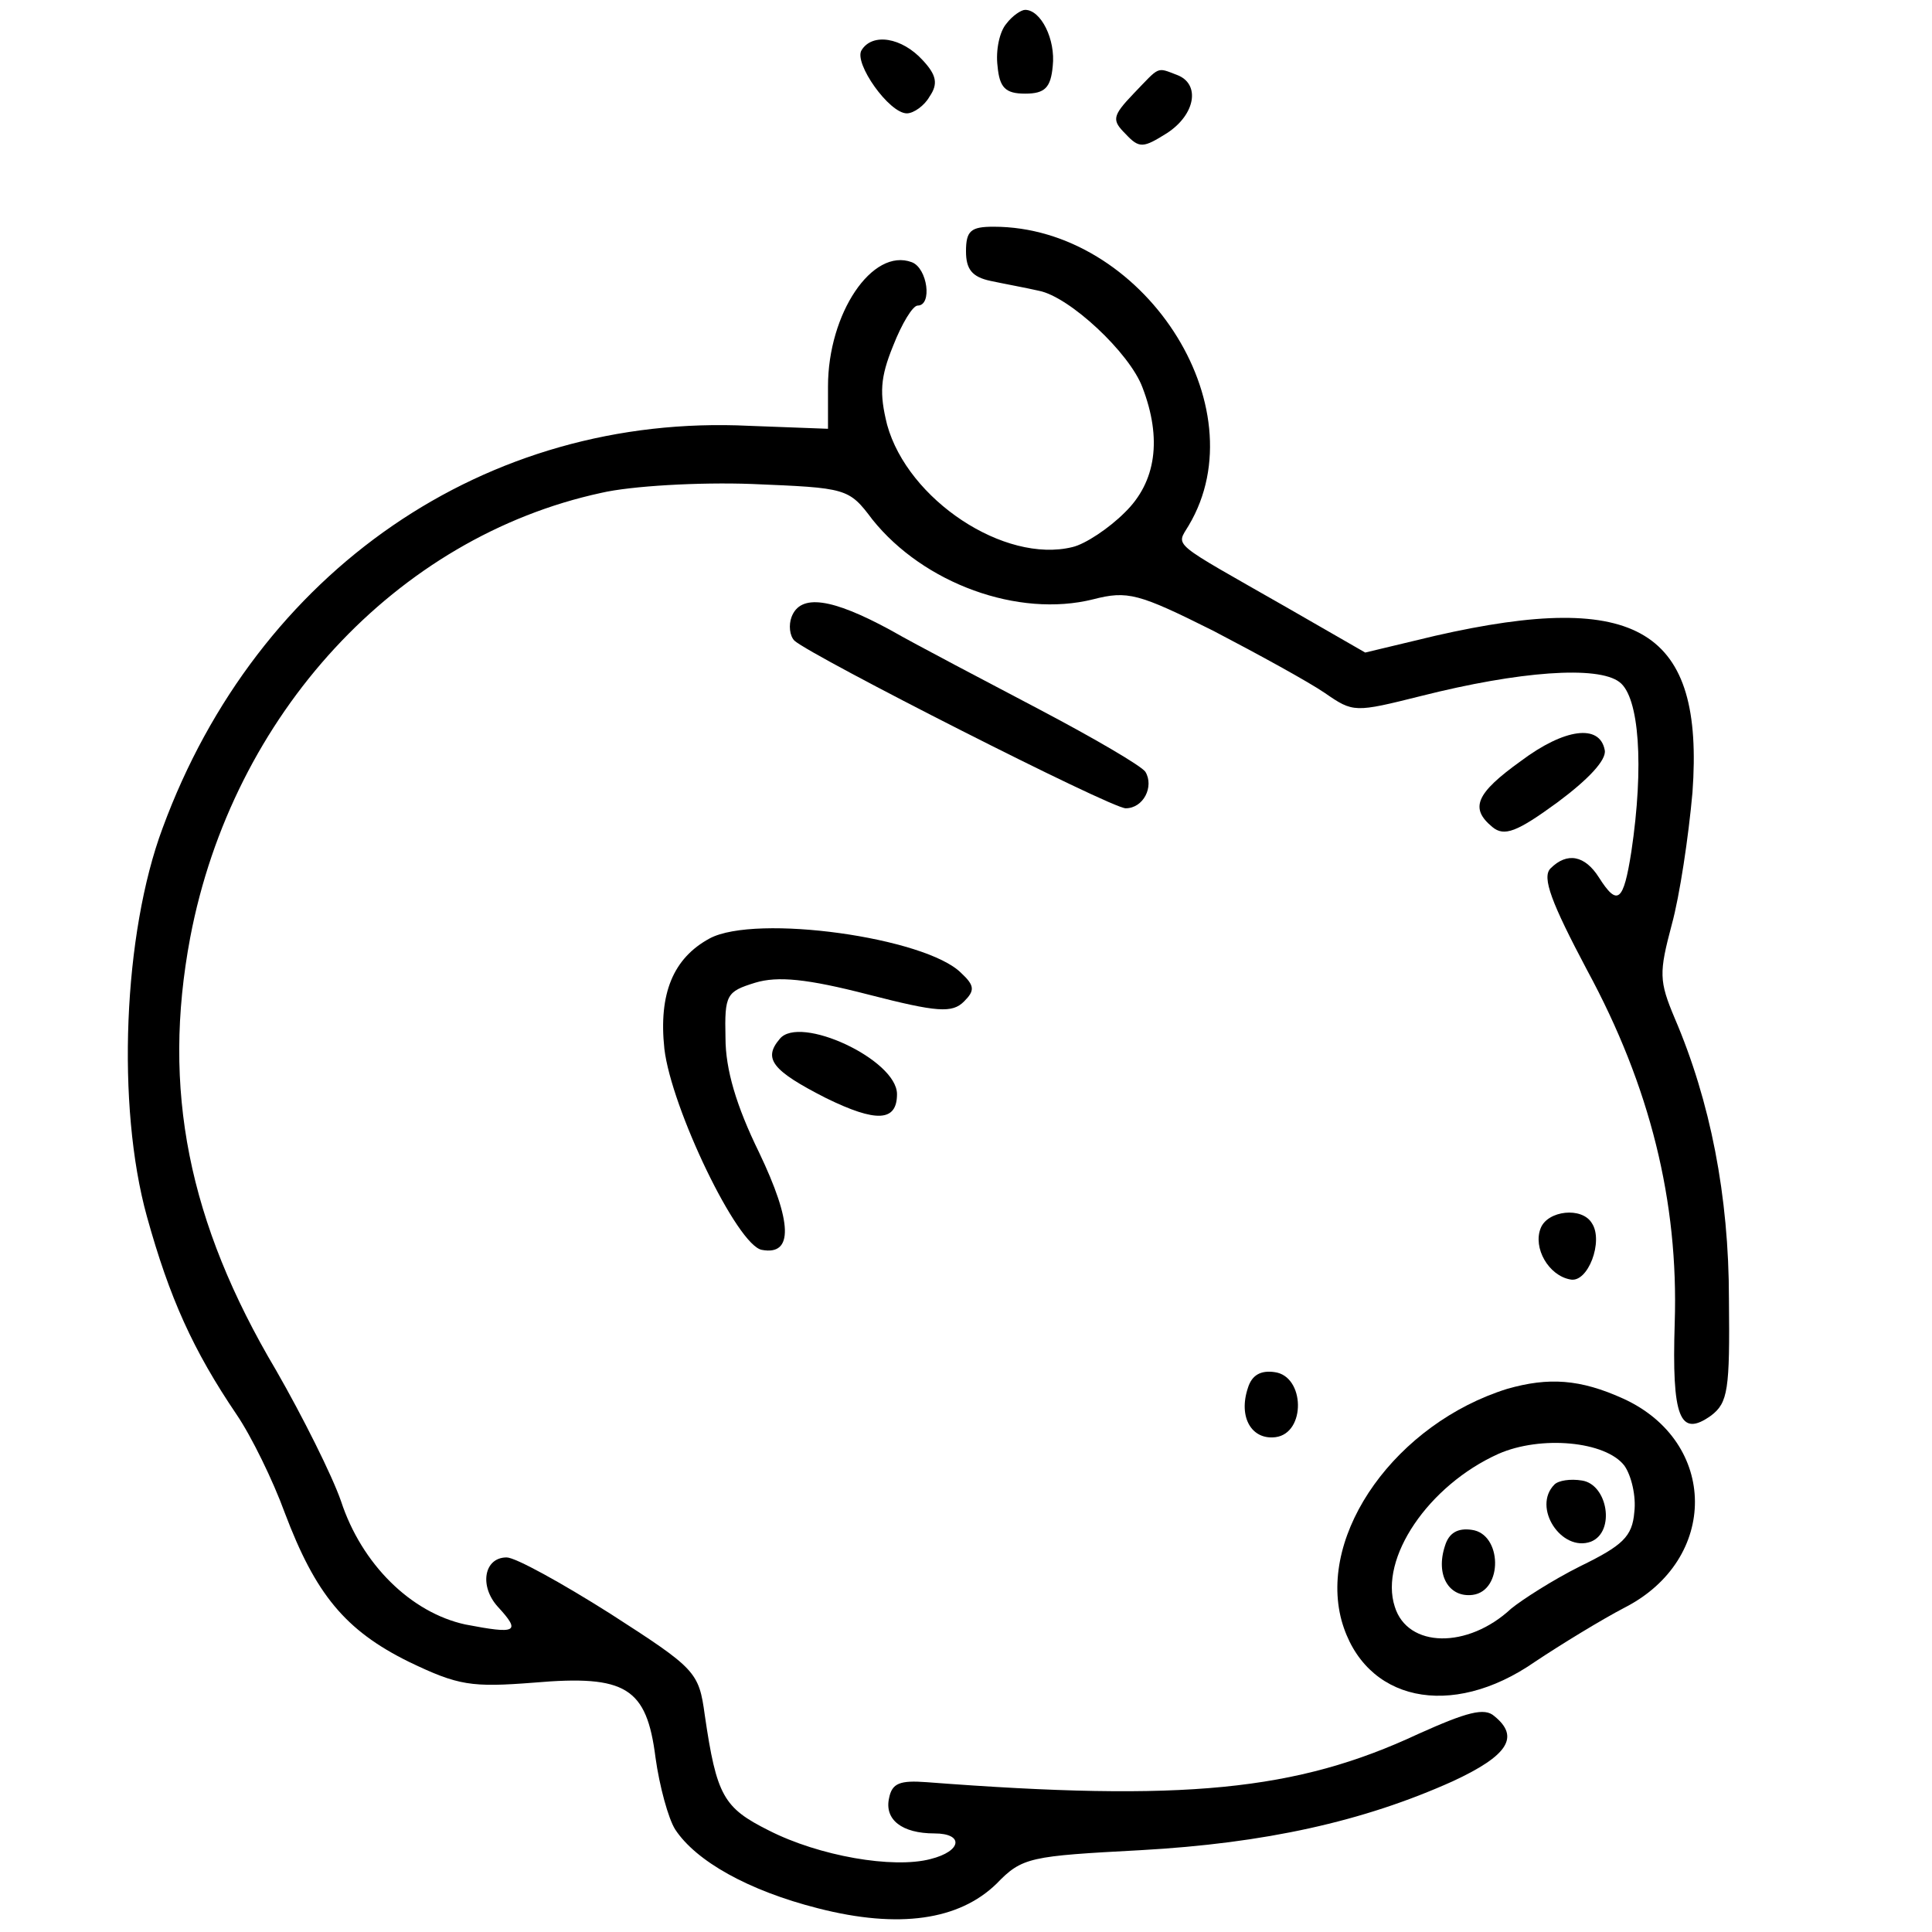 <svg version="1.0" xmlns="http://www.w3.org/2000/svg"
 width="196pt" height="196pt" viewBox="0 0 196 196"
 preserveAspectRatio="xMidYMid meet">

<g transform="translate(0,196) scale(0.1,-0.1)"
fill="#000000" stroke="none">
<path d="M1021 1936 c-7 -8 -11 -27 -9 -43 2 -22 8 -28 28 -28 20 0 26 6 28
28 3 27 -12 57 -28 57 -4 0 -13 -6 -19 -14z"/>
<path d="M874 1909 c-8 -13 28 -64 46 -64 7 0 18 8 23 17 9 13 7 22 -7 37 -21
23 -51 28 -62 10z"/>
<path d="M1150 1865 c-22 -23 -22 -27 -8 -41 14 -15 18 -14 42 1 29 19 34 50
10 59 -21 8 -17 9 -44 -19z"/>
<path d="M980 1705 c0 -18 6 -26 25 -30 14 -3 36 -7 49 -10 31 -6 92 -63 105
-98 20 -52 14 -96 -18 -127 -16 -16 -40 -32 -53 -35 -69 -17 -167 48 -188 124
-8 32 -7 48 6 80 9 23 20 41 25 41 15 0 10 38 -6 44 -40 15 -85 -52 -85 -126
l0 -43 -80 3 c-267 13 -499 -147 -595 -408 -40 -107 -47 -282 -16 -394 23 -83
47 -136 91 -201 15 -22 37 -67 49 -100 31 -82 61 -119 126 -151 50 -24 63 -26
127 -21 93 8 114 -5 123 -76 4 -29 13 -62 20 -73 21 -32 74 -62 145 -80 82
-21 143 -12 181 25 26 27 34 28 146 34 126 7 226 29 317 70 56 26 68 45 42 66
-10 9 -28 4 -77 -18 -124 -58 -238 -69 -499 -49 -27 2 -35 -1 -38 -16 -5 -22
13 -36 46 -36 30 0 28 -18 -4 -26 -38 -10 -113 3 -164 29 -46 23 -53 35 -65
117 -6 44 -9 47 -96 103 -49 31 -96 57 -105 57 -23 0 -28 -29 -9 -50 24 -26
19 -28 -33 -18 -55 12 -105 61 -126 125 -9 26 -39 86 -66 133 -89 150 -116
285 -87 439 43 226 209 406 417 451 30 7 99 11 153 9 96 -4 98 -4 122 -36 52
-65 148 -100 224 -81 35 9 46 6 122 -32 46 -24 97 -52 113 -63 29 -20 30 -20
98 -3 99 25 179 31 201 14 20 -15 25 -85 12 -172 -8 -51 -14 -56 -33 -26 -14
22 -32 26 -49 9 -9 -9 1 -35 37 -103 64 -118 93 -235 89 -358 -3 -96 5 -117
37 -94 17 13 19 26 18 118 0 105 -19 201 -55 285 -16 38 -16 46 -3 95 8 29 17
89 21 134 12 165 -55 206 -261 159 l-71 -17 -80 46 c-119 68 -112 61 -99 83
72 121 -47 303 -198 303 -23 0 -28 -4 -28 -25z"/>
<path d="M803 1334 c-3 -8 -2 -19 3 -24 18 -16 321 -170 336 -170 18 0 29 22
20 37 -4 6 -52 34 -107 63 -55 29 -124 65 -152 81 -59 32 -91 37 -100 13z"/>
<path d="M1543 1188 c-46 -33 -52 -48 -29 -67 12 -10 25 -5 66 25 31 23 50 43
48 53 -5 27 -41 22 -85 -11z"/>
<path d="M720 1008 c-37 -20 -52 -56 -46 -112 7 -60 74 -200 99 -204 32 -6 31
28 -3 99 -23 47 -34 84 -34 116 -1 44 1 47 30 56 23 7 53 4 115 -12 70 -18 85
-19 97 -7 11 11 11 16 -3 29 -36 36 -208 60 -255 35z"/>
<path d="M791 906 c-17 -20 -8 -32 47 -60 51 -25 72 -24 72 4 0 35 -99 81
-119 56z"/>
<path d="M1563 714 c-8 -20 8 -48 30 -52 18 -4 34 39 22 57 -10 17 -45 13 -52
-5z"/>
<path d="M1266 552 c-10 -30 4 -53 28 -50 31 4 30 62 -1 66 -14 2 -23 -3 -27
-16z"/>
<path d="M1529 551 c-112 -35 -192 -146 -168 -235 23 -82 111 -101 196 -42 27
18 68 43 91 55 96 49 95 168 -1 212 -44 20 -76 22 -118 10z m119 -78 c7 -10
12 -31 10 -47 -2 -25 -12 -34 -55 -55 -28 -14 -59 -34 -70 -43 -44 -41 -105
-40 -118 2 -16 49 34 123 105 155 43 19 109 13 128 -12z"/>
<path d="M1577 454 c-23 -23 7 -69 37 -58 25 10 17 58 -9 62 -12 2 -24 0 -28
-4z"/>
<path d="M1466 392 c-10 -30 4 -53 28 -50 31 4 30 62 -1 66 -14 2 -23 -3 -27
-16z"/>
</g>
</svg>
